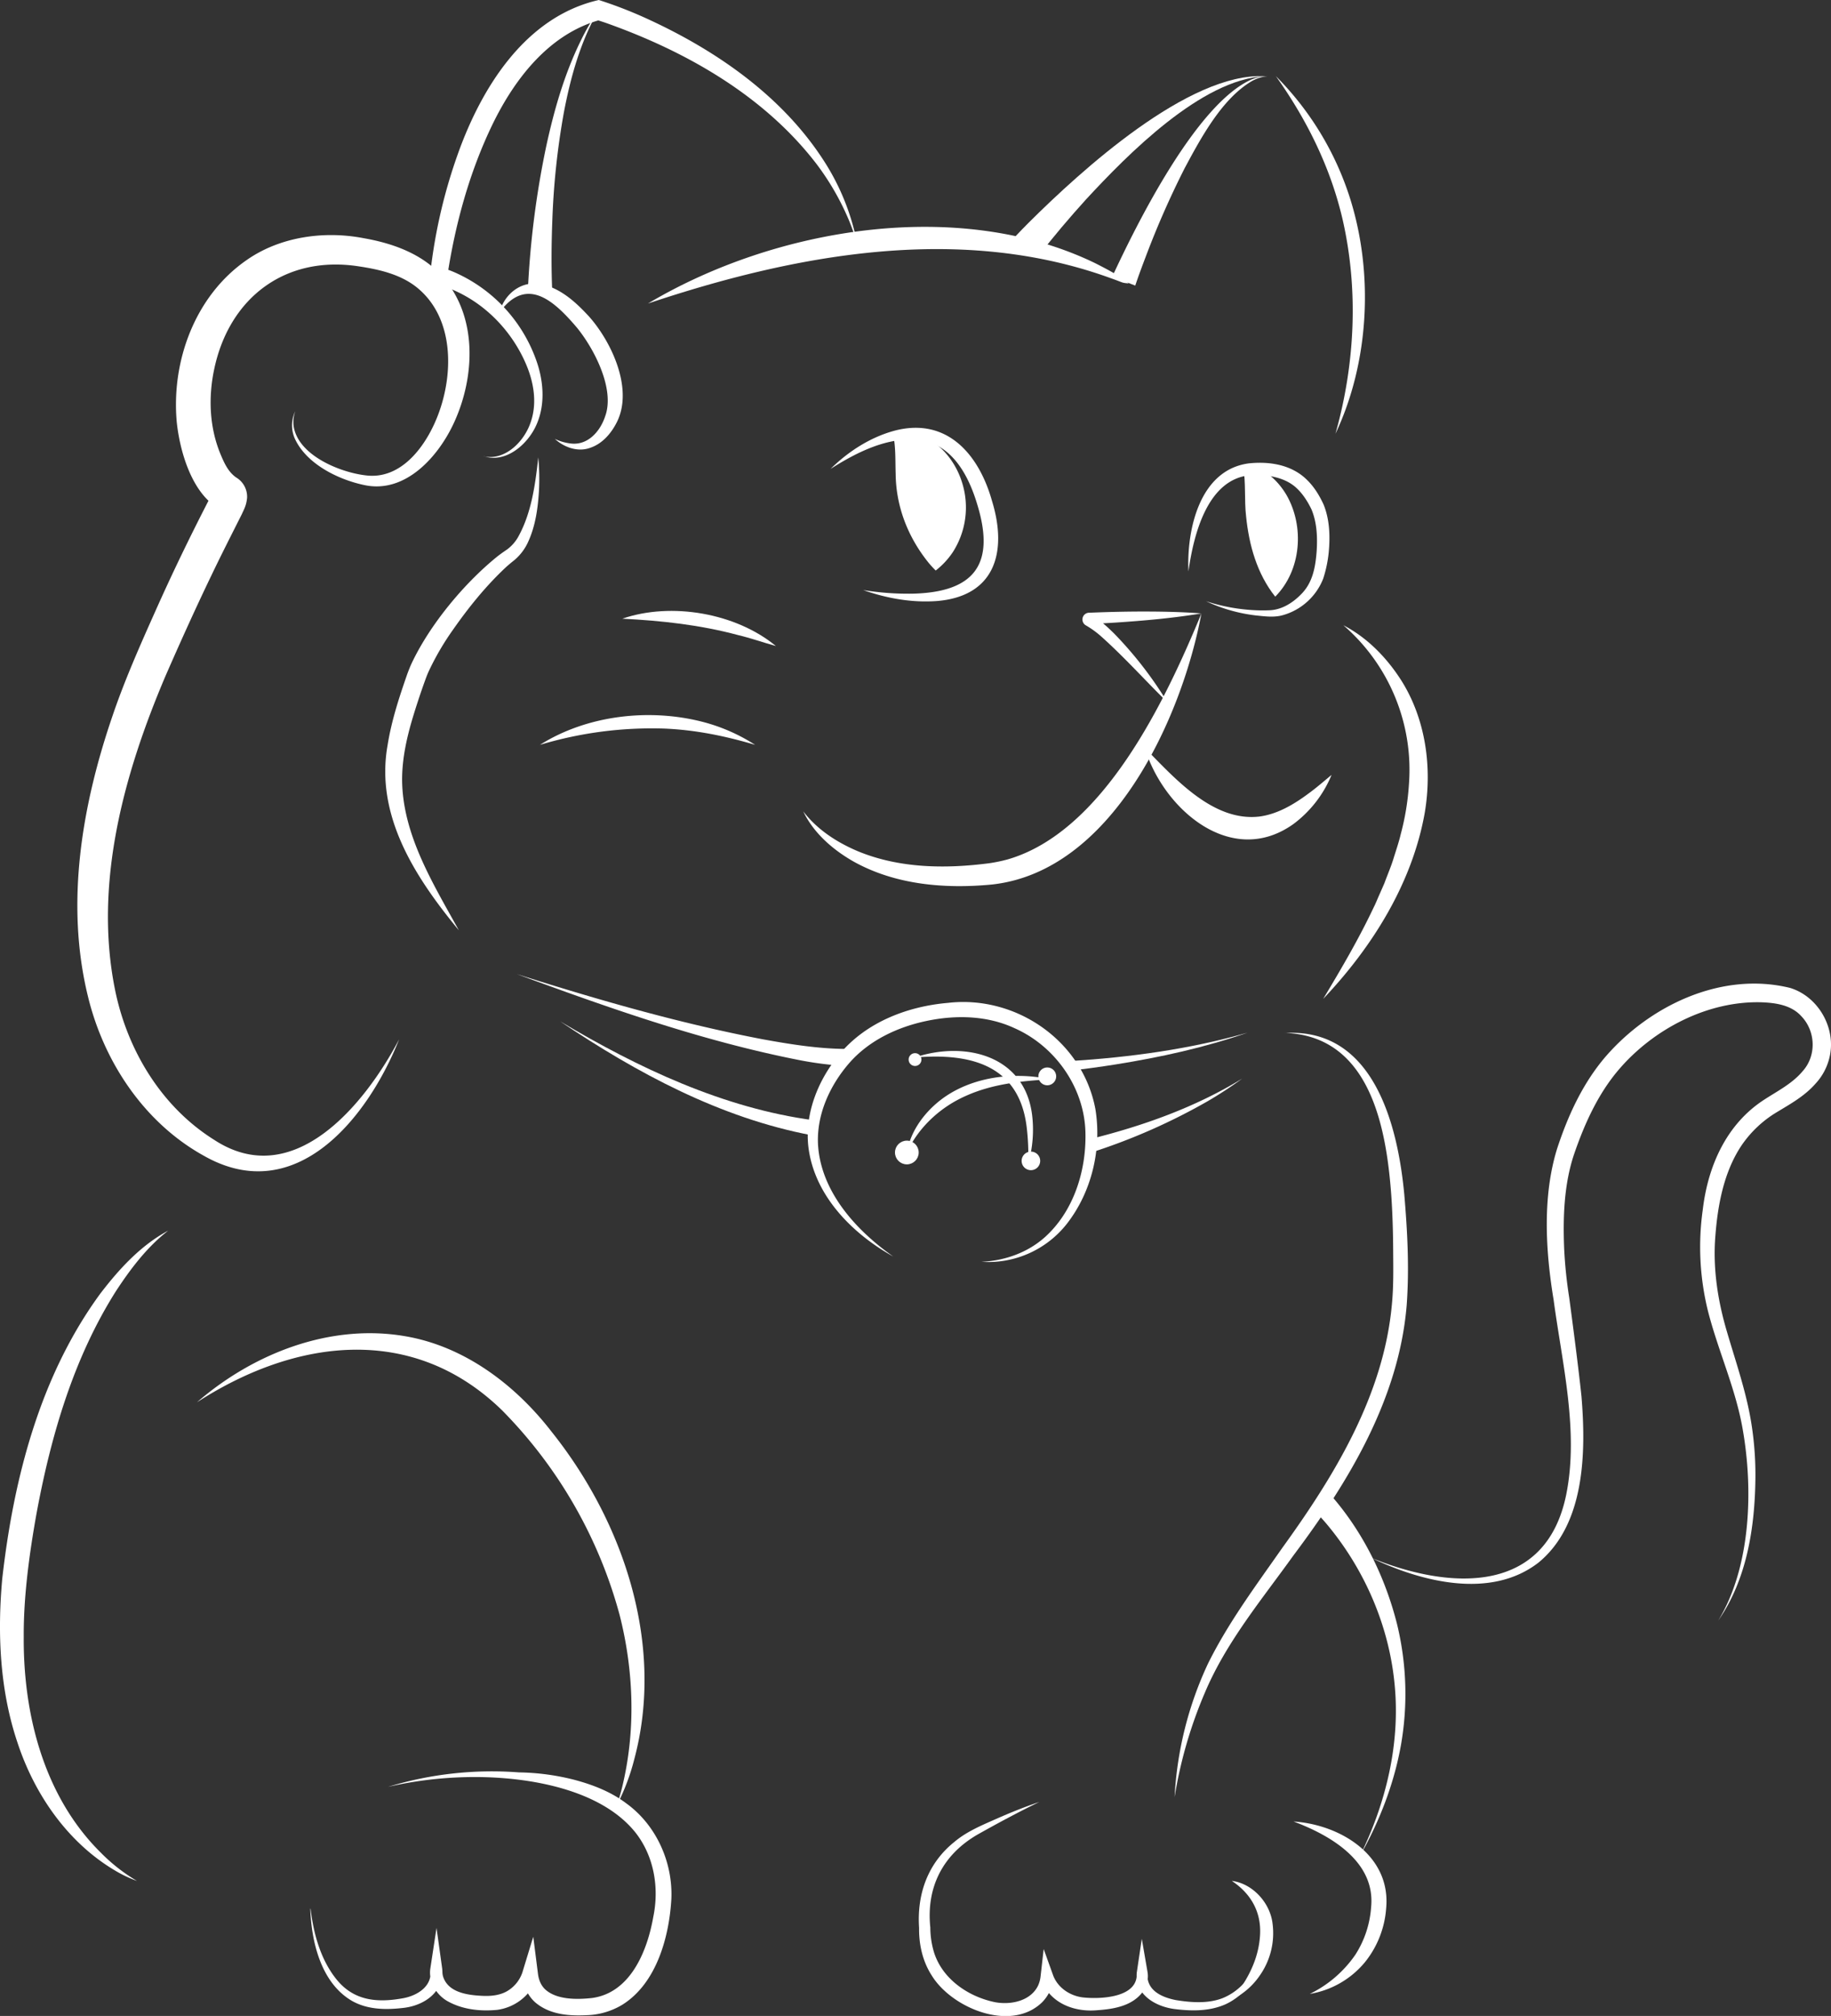 <svg id="Calque_1" data-name="Calque 1" xmlns="http://www.w3.org/2000/svg" viewBox="0 0 967.96 1065.13"><rect x="0" y="0" width="967.96" height="1065.13" fill="#333333" stroke="none"/><defs><style>.cls-1,.cls-2{fill:#fff;}.cls-2{stroke:#fff;stroke-miterlimit:10;}</style></defs><path class="cls-1" d="M210.93,549.3c-16.39,41.1-54.31,88.76-102.77,61.56C76.45,593.48,54.92,561.2,46.5,526.47,34.39,477.14,43.37,425.2,59.56,378c6.28-18.49,14.52-37.1,22.5-54.93C91,303,100.69,283,110.79,263.45c.48-1,.95-2,1.09-2.4.09-.16,0-.32-.11.92a7.27,7.27,0,0,0,.5,3,7.06,7.06,0,0,0,1.92,2.79C101,259,95,238,93.44,223c-2.94-32.12,9.64-66.56,36.67-85.4,17.74-12.56,41.17-15.78,62-11.78,15.91,2.77,32.12,8.58,42.71,21.4,17.62,21,16.16,51.88,5.45,75.54-8.13,18.07-25.82,38.39-47.88,33.48-13.73-2.91-30.44-11.17-36.51-24.47a17.29,17.29,0,0,1,.2-14.5,17.42,17.42,0,0,0-.94,7.13c1.67,15.8,24.18,25.09,38,26.73,19.2,2.62,32.4-15.93,38.47-32,8.41-22.12,8.34-51.66-11.41-67.4-8.59-6.83-19.86-9.4-30.52-11-38.72-6-68.43,16.46-76.42,54.21-3.19,14.94-2.57,30.8,3.27,44.91,2.08,5,4.35,10,8.94,12.82A11.83,11.83,0,0,1,130.62,263c-.39,4.1-1.56,5.93-2.82,8.75-5.53,11-11,21.69-16.27,32.74C103.3,321.57,95,339.94,87.4,357.36,65.41,409.08,49.45,467,60.85,523.12c6.49,31.82,24.56,61.73,52.41,79.13,41.86,27.39,79.56-18.59,97.67-53Z"/><path class="cls-1" d="M264,165.2c2.77-10.38,12.36-17.68,23.36-14.8,9.88,2.6,17.49,9.71,24.19,17,11.82,13.4,23.2,37.82,14.72,55.3-3,6.15-7.83,11.86-14.55,14-6.45,2.23-13.64-.42-18.39-4.81a26.36,26.36,0,0,0,8.71,2.46c8.81.92,15.28-6.51,17.86-14.35,5.34-14.41-5.85-35.86-15-47-11.93-14-26.5-27.57-40.91-7.84Z"/><path class="cls-1" d="M255.8,241.12c11.33,2.37,21.33-7.94,24.68-17.85,3.69-10.39,1.66-21.74-2.72-31.62-8.5-19.27-25-34.89-45.16-41-1.48-.44-4.18-.94-5.63-1.24A278.69,278.69,0,0,1,242.17,81C254.68,46.1,277.82,8.8,316.57,0a228.41,228.41,0,0,1,24.18,9.29c36.68,16.61,71.72,40.5,94.09,74.6a123.69,123.69,0,0,1,18.23,44.42c-1.23-3.81-2.51-7.58-4-11.25a137.48,137.48,0,0,0-17.66-30.74c-27.73-35.93-68.79-59.2-111-74.18-1.82-.62-3.74-1.25-5.46-1.75l2.77,0c-27,7.17-45.35,30.8-57.17,54.94-12.31,25.34-19.9,53-24.12,80.84l-3.51-4.93a58.51,58.51,0,0,1,8.78,3.27,80,80,0,0,1,41.45,44.92c4.16,11.06,5.36,24,.44,35-4.46,10.22-16.11,20.48-27.77,16.62Z"/><path class="cls-1" d="M284.57,241.74a120.13,120.13,0,0,1,.34,17.7c-.54,8.95-1.79,18.15-5.55,26.51a27.38,27.38,0,0,1-7.34,9.91c-1.64,1.3-3.33,2.68-4.86,4.11-10.4,9.76-19.47,21-27.65,32.7a141.94,141.94,0,0,0-12.81,21.89c-1.15,2.48-2.06,5.2-3,7.79-1.92,5.48-3.74,11-5.39,16.46-3.27,10.81-5.72,21.84-5.74,33.09.19,29,16.29,54.78,30,79.62-22.71-27.53-44.35-60.28-37.67-97.79,2.11-13.22,6.21-25.53,10.47-37.79.69-1.84,1.42-3.7,2.24-5.47,9.61-20.35,27.4-41.85,44.81-56.06,1.71-1.38,3.67-2.77,5.51-4a21.14,21.14,0,0,0,6.22-7.13c6.87-12.57,8.85-27.4,10.4-41.54Z"/><path class="cls-1" d="M279,154.75a476.32,476.32,0,0,1,9.74-77.34c4.12-19,9.49-37.82,18-55.32A124.5,124.5,0,0,1,316.41,5.4c-9.62,16.68-14.78,35.43-18.36,54.22a399.06,399.06,0,0,0-6.07,57c-.48,12.59-.59,25.5,0,38l-13,.15Z"/><path class="cls-1" d="M342.48,160.41c67.11-40,164.1-56.38,236.37-21.42,3.57,1.81,7.58,3.87,11,5.92,2.35,1.49,4.86,2.59,6.75,4.91a9.57,9.57,0,0,0-1.54-.23,12,12,0,0,1-1.63-.31l-1-.36c-2.33-.92-5.38-2-7.69-2.82-78.9-27.71-165-11.6-242.31,14.31Z"/><path class="cls-1" d="M668.61,40.26c-33.5,1.7-72.54,41.38-94.51,65.14-8.67,9.57-17.16,19.52-25,29.73l-12.25-10.29c2.39-2.55,4.68-4.89,7.06-7.28,27.56-27.39,84.47-79.36,124.72-77.3Z"/><path class="cls-1" d="M588,146.17c13.4-28.9,44.63-91.35,73.61-104.17A21.91,21.91,0,0,1,670,40.25a21.34,21.34,0,0,0-8,2.49c-15.89,9.17-27.14,30.13-35.66,46a465.52,465.52,0,0,0-20.45,46.36c-2,5.24-4,10.58-5.74,15.79L588,146.17Z"/><path class="cls-1" d="M635.13,324.13c-10.4,55.57-47.34,136.29-110.75,143.2-24.84,2.39-51.16.19-73.29-12.22-10.85-6.2-21-15-26.45-26.42,7.39,9.67,17.95,16.47,29.05,21.13,21.9,9,46.21,9.27,69.38,6.25a82.72,82.72,0,0,0,9.39-1.94c50.88-14.51,83.78-84.28,102.67-130Z"/><path class="cls-1" d="M617,370.91c-11.68-11.49-22.52-23.6-34.66-34.47a49.91,49.91,0,0,0-8.41-6.1,3.57,3.57,0,0,1,2-6.61c.28,0,2-.08,2.36-.09,8.61-.34,17.88-.55,26.48-.54,10.09,0,20.19.22,30.32,1-15,2.5-30.07,3.82-45.21,4.83-3.49.22-9.78.58-13.21.73l-.71,0a2.45,2.45,0,0,0,1-4.54l-.11-.06s-.07,0,0,0l1.45.85c4,2.32,7.45,5.67,10.73,8.85a204.72,204.72,0,0,1,28,36.1Z"/><path class="cls-1" d="M329,326.88c25.84-8.91,60.07-3,81.17,14.45-6.9-1.93-13.37-4.22-20.06-5.81-20-5.37-40.37-7.59-61.11-8.64Z"/><path class="cls-1" d="M285.45,393.54c25-15.77,58.18-19.49,86.58-12a95.46,95.46,0,0,1,27.16,12c-15.84-4.71-31.53-7.89-47.89-8.6a205.53,205.53,0,0,0-65.85,8.6Z"/><path class="cls-1" d="M628.26,301.81c-.94-22,5.88-53.6,32-57,9.88-1,20.37.33,28.45,6.74,5.15,4.2,8.4,9.42,11,15,3.23,7.95,3.5,16.79,2.73,25.15a66,66,0,0,1-2.92,14A32.31,32.31,0,0,1,678.25,325c-4.67,1.35-9.51.65-14.24.18a85.43,85.43,0,0,1-26.41-7.52,98.62,98.62,0,0,0,26.63,4.78c2.24.09,4.48.09,6.72,0,6.42-.18,12.16-3.72,16.58-8.16,6.45-6.2,7.89-14.65,8.53-23.16.46-7.41.14-15-2.71-21.92-2.22-4.6-5.11-9.06-9-12.27-6.3-5.12-15.46-6.31-23.41-5.84-22.79,2-30,31.8-32.65,50.69Z"/><path class="cls-1" d="M657.1,246.14c9.74-.78,18.39,7.5,23,15.38,9.61,16.69,7.86,39.81-5.95,53.73-9.67-12.15-13.84-27.26-15.39-42.32-1.05-8.95,0-17.71-1.62-26.79Z"/><path class="cls-1" d="M439.08,247.75c9.46-9.31,21.25-16.91,34.32-20.33,27.53-6.91,44.17,12.93,51,37.17,8.11,26.27,2.18,50.16-28.68,52.93-13.4,1.06-26.83-1.35-39.42-5.77a147.68,147.68,0,0,0,26,1.92c32.56-.73,44-15.32,34.43-46.8-4.51-15.26-13.07-31.79-30.11-34.29-16.8-2.24-33.69,6.36-47.55,15.17Z"/><path class="cls-1" d="M472.07,229.14c5.21-1.9,10.63-.74,15.58,1.2,10.31,4.47,17.77,14.15,21,24.77a43.67,43.67,0,0,1-4.92,36.58,41.52,41.52,0,0,1-9.06,9.74,49.89,49.89,0,0,1-4.64-5.19c-10.43-13.34-16.39-29.17-16.54-46-.24-7.23.12-13.84-1.39-21.15Z"/><path class="cls-1" d="M706,229.14c10.38-36.78,12.28-76.2,3.71-113.45-6.4-27.35-18.85-52.45-35.2-75.44a159.83,159.83,0,0,1,39.21,64.59c12.53,39.69,10.14,86.61-7.72,124.3Z"/><path class="cls-1" d="M605.17,395.12c16.11,16.37,36.19,39.09,60.57,36.3,9.43-1.22,18.08-6.28,25.86-12.06,4.15-3,8.14-6.47,12.32-9.93a61.51,61.51,0,0,1-20.1,25.91c-32.89,23.5-68.89-7.93-78.65-40.22Z"/><path class="cls-1" d="M710.12,330.32c12.68,6.54,23,17.18,30.65,29.15,13,20.59,16.45,46.21,12.42,70-6.65,37.39-27.91,71.13-53.69,98.29,9.63-16,19-32,26.8-48.55.87-1.66,2-4.51,2.8-6.26l2.75-6.26c1.39-3.83,3.56-8.94,4.73-12.76s3-9.16,3.87-13a134.21,134.21,0,0,0,4.38-26.43,100.93,100.93,0,0,0-34.71-84.2Z"/><path class="cls-1" d="M472.07,663.8c-21.78-12.19-41.94-32.51-44.79-58.47-1.79-17.49,5.38-35,16.46-48.26,14.08-17,36-25.38,57.47-27.21,35.94-4.13,71.13,20.11,77.86,56.07,3.49,21.27-2,44.11-15.34,61a52.89,52.89,0,0,1-44.85,19.74c12.42-.59,24.46-4.88,33.66-13.16,15-13.59,21.65-34.67,21.29-54.52-.26-23.87-15.73-46.09-37.39-55.71-14.47-6.75-31-7.12-46.43-3.91s-30.48,10.23-41,22.24c-10.31,11.84-17.44,27.36-16.55,43.29,1.55,24.77,20.1,45.13,39.61,58.87Z"/><circle class="cls-2" cx="483.73" cy="559.82" r="2.89"/><circle class="cls-2" cx="544.99" cy="613.35" r="4.42"/><circle class="cls-2" cx="553.64" cy="568.7" r="4.22"/><circle class="cls-2" cx="479.4" cy="608.92" r="5.77"/><path class="cls-1" d="M483.61,558.7c26.47-8.86,58-1.2,62,30.26a65.29,65.29,0,0,1-2,25.74c0-2.15,0-4.28,0-6.4a121.31,121.31,0,0,0-.83-12.56c-3.89-33.27-30-39.51-59.22-37Z"/><path class="cls-1" d="M479.4,608.92c2-11.69,9.79-21.94,19.29-28.82,9.68-6.94,21.58-10.57,33.3-11.42a81.92,81.92,0,0,1,23.2,1.57c-15.1.84-30.29,2.44-44.1,8.54-13.67,5.91-25.35,16.52-31.69,30.13Z"/><path class="cls-1" d="M273.3,514.68c42.7,13.54,85.95,26,129.93,34.42,14.44,2.62,29.23,5,43.82,5.1l-.23,9A187.26,187.26,0,0,1,424,560.38c-51.66-10-101.46-27.57-150.71-45.7Z"/><path class="cls-1" d="M565.65,560.62c31.59-2,63.3-6.24,93.79-15-22.58,7.87-46.06,13-69.65,16.77-7.89,1.25-15.77,2.35-23.78,3.21l-.36-5Z"/><path class="cls-1" d="M104.11,740.91c29.7-25.75,70.28-41.76,110-34.94,31.41,5.31,58.28,25.66,77.42,50.39,38.21,47.78,60,112.66,43.77,173.17a114.23,114.23,0,0,1-9.25,24.36,108.85,108.85,0,0,0,3.5-12.43c6.56-29,5.3-59.62-2-88.25a244.52,244.52,0,0,0-62.11-108.06c-47.29-46.07-109.29-37.92-161.34-4.24Z"/><path class="cls-1" d="M679.37,545.78c46.59-2.73,59.51,48.12,63,85.25,1.67,19.49,2.7,39.07,1.27,58.6-4.09,49.46-30.78,93.47-59.9,132.23C667,845.2,648.25,867.6,637,894.22a234,234,0,0,0-16.05,55.29A189.27,189.27,0,0,1,638.59,879c10.82-21.86,25.5-41.45,39.4-61.34,27.69-38.29,53.59-80.81,57.86-128.77.91-9.49.71-19,.65-28.57s-.34-19.2-1-28.74c-2.62-36.1-11.33-84.16-56.09-85.84Z"/><path class="cls-1" d="M703.33,789.7c17.15,19.48,28.94,43.46,35.25,68.53a156.22,156.22,0,0,1,2.11,63.32c-3.62,20.7-11.38,40.67-21.63,58.83,13.68-27.92,21.21-59.08,18.23-90.15-2.82-30.41-15.3-59.69-34.53-83.3a105.51,105.51,0,0,0-7.87-8.71l8.44-8.52Z"/><path class="cls-1" d="M671.23,1013.46c-.41,17.25-6.43,37.75-23.46,45.54-8.54,3.74-17.94,3.59-27.07,2.44-9.9-1.36-20.79-7.55-19.75-19.21l2.66-17.88,3.08,17.84a14,14,0,0,1-2.36,9.89c-5.53,7.77-15.49,9.41-24.23,10-10.61,1-21.91-2.52-27.72-12a20.89,20.89,0,0,1-2.16-4.43l6.7-.65a21.21,21.21,0,0,1-6.11,13c-16.52,15.88-47.81,2.94-58.32-14.38-4.76-7.42-6.73-16.25-6.61-25-1.21-17.85,4.59-34.25,18.77-45.55,6.37-5.37,14.33-8.67,21.86-12s15.12-6.4,22.91-9c-11,5.31-21.87,11.17-32.5,17.13-18.56,10.68-27.33,28-25.11,49.19a46,46,0,0,0,1.49,11.46c3.82,15,18,25,32.73,28,8.36,1.56,18.81-.63,22.74-8.75a15.76,15.76,0,0,0,1.32-4.79l1.65-14.55,5,13.91c2.44,6.49,8.78,10.76,15.57,11.64,8.88,1,28,.34,28.62-11.45v-.34c0-.08,0-.25,0-.19l5.73,0a7.65,7.65,0,0,0,.07,2.28c1.2,6.9,8.33,9.81,14.81,11.11,8,1.31,17,2,24.76-1,16.41-6.65,22.87-25.81,24.9-42.13Z"/><path class="cls-1" d="M164.18,1008.48c1.58,13.2,5.29,26.89,13.73,37.34,9.27,11.45,21.7,12.39,35.22,9.93,7.58-1.41,15.27-6.27,14.44-14.56h6.31a10.33,10.33,0,0,0,.28,2.85c2.44,8.37,12.15,10,20.15,10.42,4.69.3,9.74-.09,13.82-2.47a18.23,18.23,0,0,0,8-9.79l.07-.23,5.71-18.7,2.46,19.37c.43,3.71,1.84,7,4.77,9.22,6.17,4.72,16,4.62,23.74,3.79,20.39-2.69,29.3-24.79,32.46-42.78,3.22-15.44.46-32.11-9.4-44.66-17.5-21.85-52.49-28.45-79.2-29.24a205.71,205.71,0,0,0-51.63,5.11,188.2,188.2,0,0,1,69.26-7.64,124.78,124.78,0,0,1,29.12,3.88c9.69,2.57,19.29,6.24,27.43,12.36,15.9,11.38,24.8,31.07,24,50.5-1.05,19.08-7.36,44.47-26,56.06a38.63,38.63,0,0,1-18.73,5.48c-9.1.45-18.94-.23-26.47-6.14-4.57-3.55-7.23-9.51-7.66-15.1l8.17.67a19.58,19.58,0,0,1-.95,2.5,26.22,26.22,0,0,1-20.45,15.25c-8.93.86-18.37-.13-26.35-4.65-5.78-3.29-10-10.23-9-17.09l3.29-21.55,3,21.55c1.09,12-9.06,19.17-19.82,20.62-9.49,1.19-19.46,1.17-27.92-3.64-16.32-9.52-21.38-31.09-22-48.67Z"/><path class="cls-1" d="M683.87,962.38c24.75,1.65,51.56,18,48.92,45.89a51.17,51.17,0,0,1-11.19,28.41,48,48,0,0,1-29.19,16.8,62.21,62.21,0,0,0,24.05-20.64,53.23,53.23,0,0,0,8.38-25.23c2.38-24-21.32-37.88-41-45.23Z"/><path class="cls-1" d="M651.21,993.76c11,1.37,20.38,11.65,21.56,22.82a38.85,38.85,0,0,1-6.67,27,38,38,0,0,1-14.89,12.93c8.36-10.2,14.41-21.72,14.95-34.84.48-11.68-4.93-21.24-14.95-27.9Z"/><path class="cls-1" d="M88.94,650.19C77.77,658.83,69.12,670.25,61.4,682,38.89,717.47,26.9,758.63,19.3,799.7c-3.78,21.14-6.89,43.75-6.75,65.26-.27,41.07,10.83,84.46,40.86,114a92.65,92.65,0,0,0,19,14.82,65.67,65.67,0,0,1-11.11-5.21c-25.32-14.78-43.06-40.4-52.1-68C-.11,892.92-1.45,862.92,1.2,834,7.2,781.12,21.13,727,53,683.51c9.94-13,21.42-25.56,35.95-33.32Z"/><path class="cls-1" d="M296.23,539.69c41.17,24.54,86.17,45.8,134,52.2l-1.1,7.92c-48.35-9.14-92.5-32.92-132.92-60.12Z"/><path class="cls-1" d="M576.08,601.87c28-6.94,55.87-16.82,80.61-32a209.12,209.12,0,0,1-18.34,12,321.32,321.32,0,0,1-60.47,26.73l-1.8-6.76Z"/><path class="cls-1" d="M724.74,823c41,16.85,92.39,20.26,103.26-33.41,6.74-33.53-2.2-69.36-6.67-102.76-4.26-25.73-6-54.64,1.83-79.91,5.61-17.12,13.18-33.77,24.86-47.75,23.25-27.43,61.7-46.23,98.34-37.2,15.11,4.63,24.58,21.61,20.75,36.92a30.5,30.5,0,0,1-7.18,13.48c-6.16,7.11-14.23,11.31-22,16.09a59.74,59.74,0,0,0-17.37,16.88c-9.21,13.88-12.46,31.12-13.73,47.67-1.4,17,1.24,34.08,6.07,50.42,4.88,16.71,10.84,33.52,13.31,50.94A172.06,172.06,0,0,1,928,780.82c-.27,26.08-4.47,53.59-19.65,75.39,17.26-28.19,18.56-69.12,12.94-101-3.7-21.52-13-41.45-18.4-62.63a140.81,140.81,0,0,1-2.73-53.36c2.7-23.07,12.48-45.38,32.66-58.32,6.92-4.49,14.66-8.42,20-14.77,7.56-8.22,7.13-21.23-.55-29.23-5.2-5.77-13.17-7-20.57-7.33-28.8-1-57.8,14.16-76.21,35.89-10.76,12.7-17.86,28.33-23.39,44.48-5.31,15.87-5.89,33.33-5.19,50.09a239.54,239.54,0,0,0,2.67,25.64c2,15,4.91,37.22,6.47,52.12,2.41,29.3,2,67.51-22.71,87.79C788,845.24,751.14,835.69,724.74,823Z"/></svg>